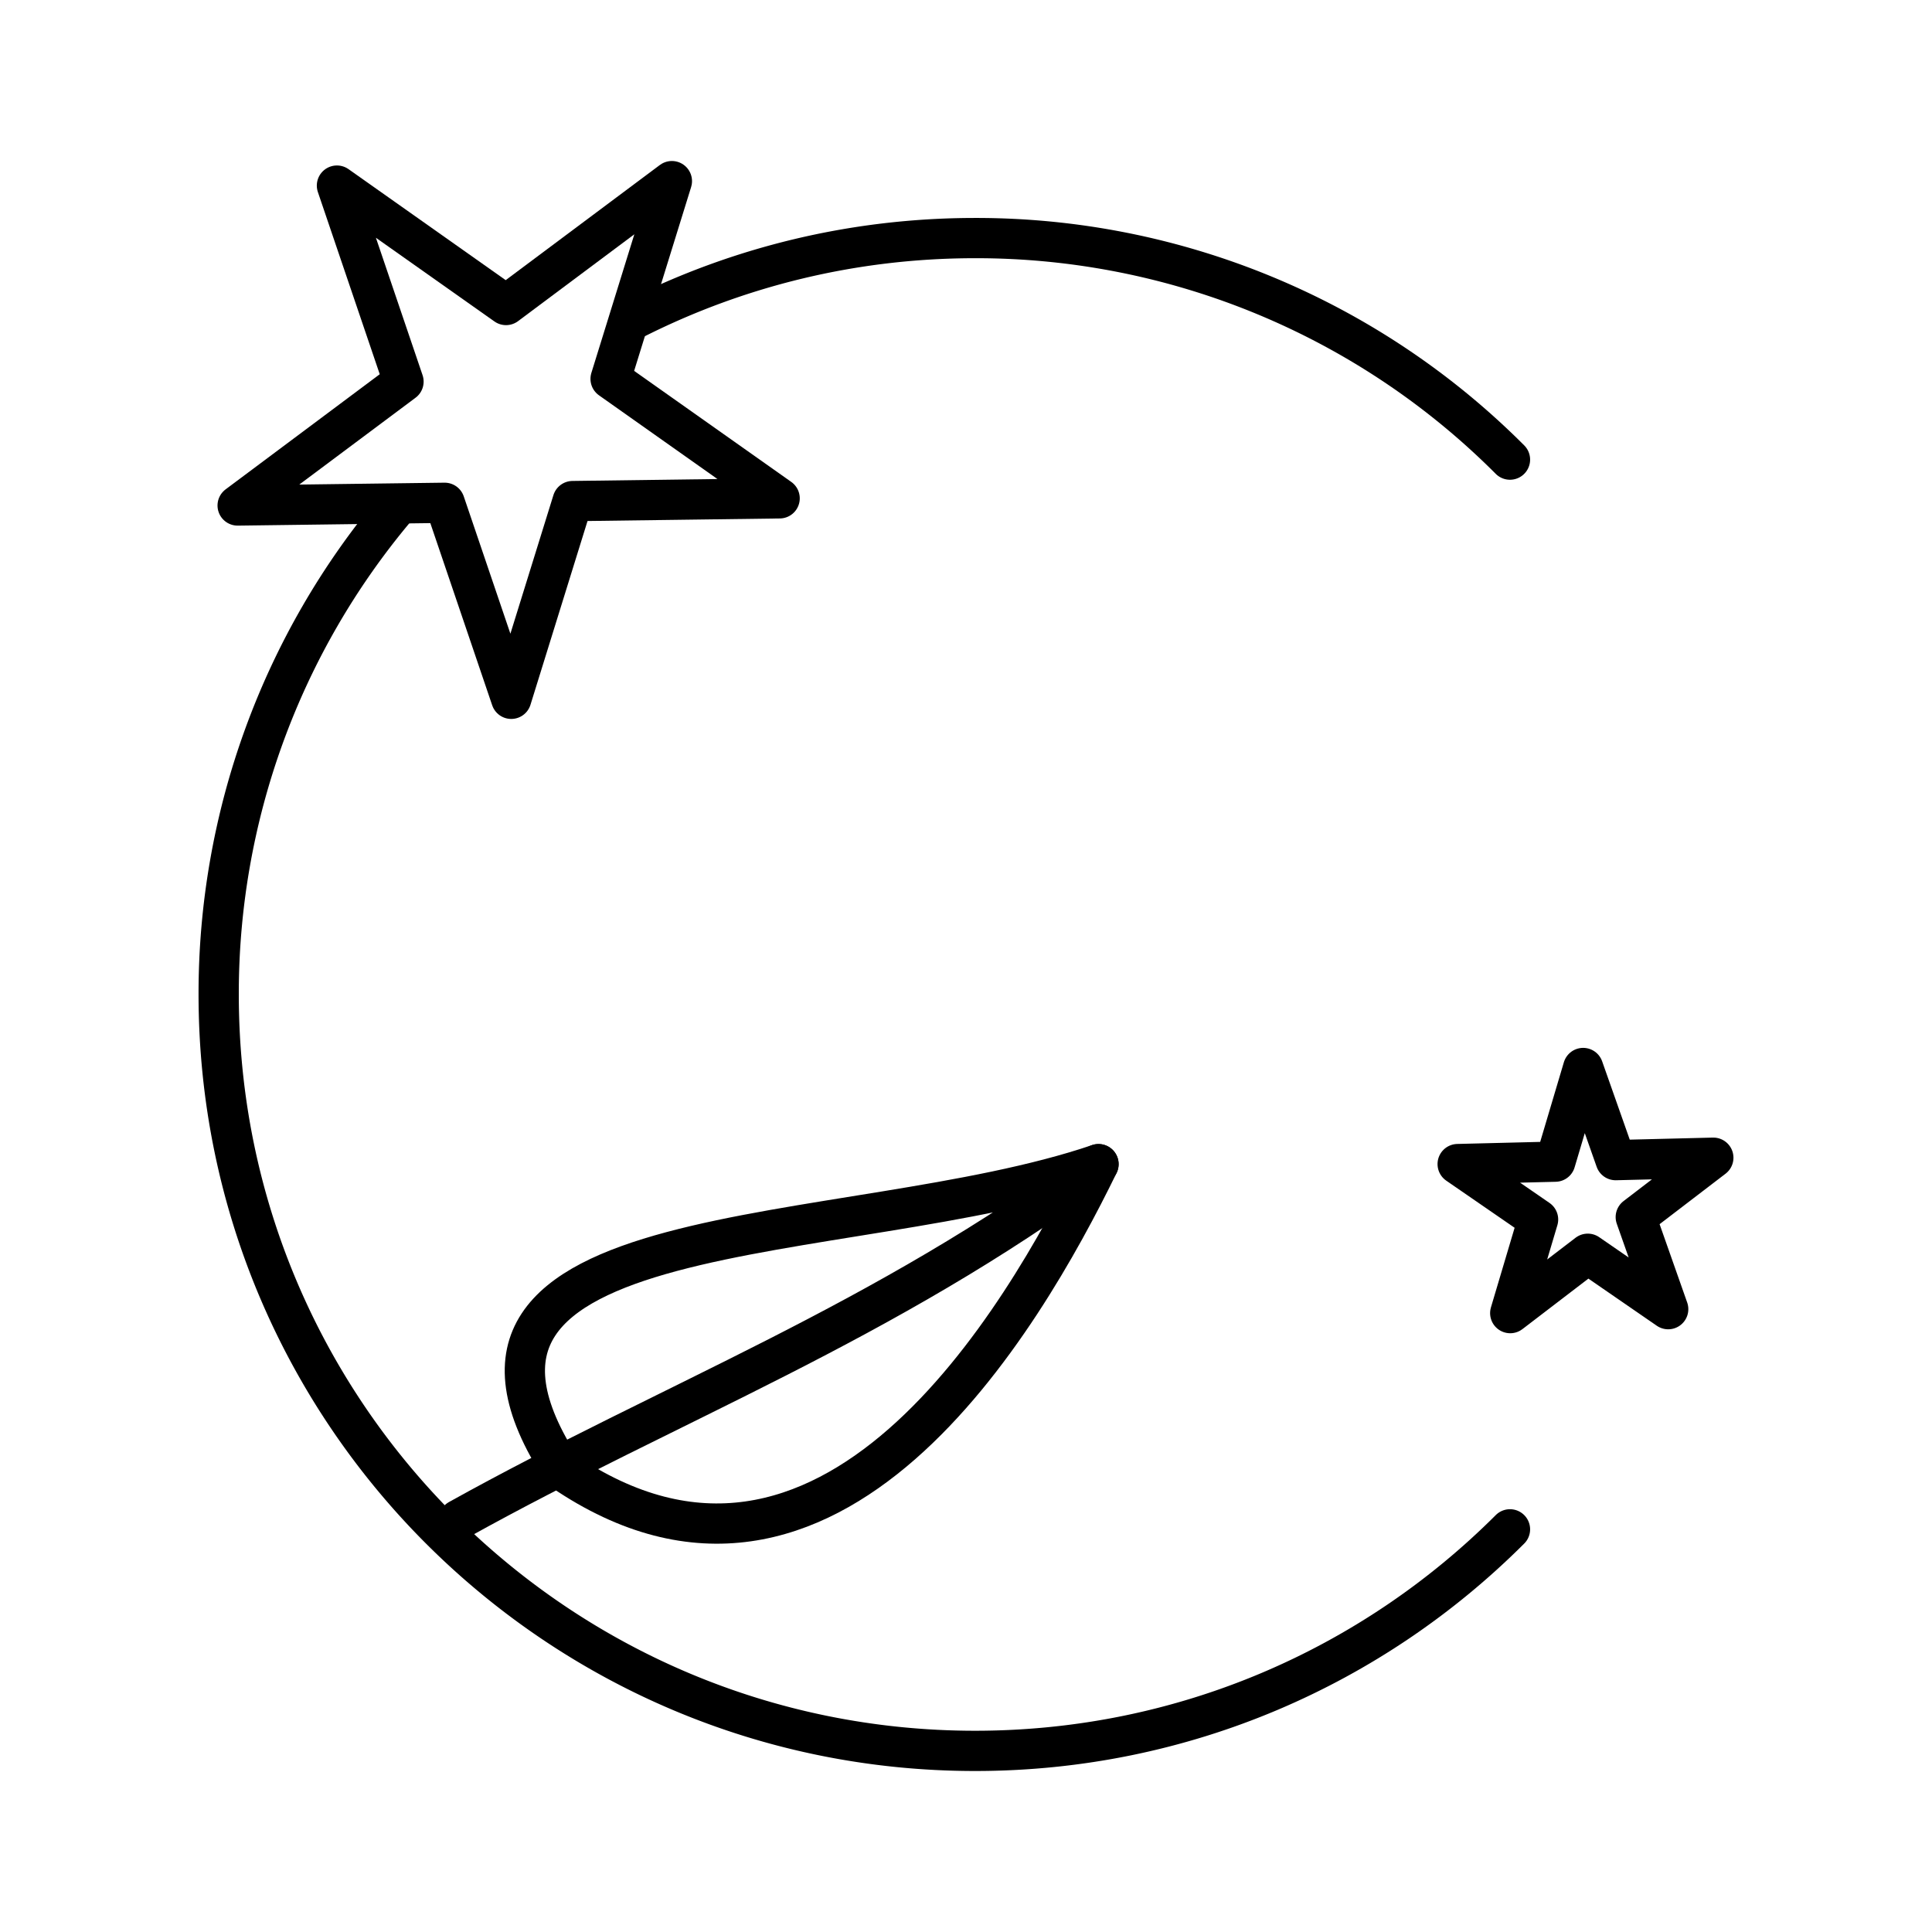 <svg xmlns="http://www.w3.org/2000/svg" xmlns:xlink="http://www.w3.org/1999/xlink" width="48" height="48" viewBox="0 0 48 48"><path fill="none" stroke="currentColor" stroke-linecap="round" stroke-linejoin="round" d="M37.515 11.419a18.73 18.73 0 0 0-13.289-5.504c-3.034 0-5.9.719-8.438 1.996m-5.966 4.726a18.72 18.72 0 0 0-4.389 12.07c0 10.38 8.414 18.793 18.793 18.793c5.19 0 9.888-2.103 13.289-5.504"/><path fill="none" stroke="currentColor" stroke-linecap="round" stroke-linejoin="round" d="m12.702 17.362l-1.654-4.87l-5.144.067l4.121-3.078l-1.654-4.87l4.201 2.967L16.693 4.5L15.17 9.413l4.2 2.968l-5.143.068zM40.64 30.238l.806 2.288l-1.998-1.377l-1.927 1.475l.692-2.326l-1.998-1.377l2.426-.06l.692-2.327l.807 2.289l2.427-.06zm-29.243 7.517c5.299-2.944 10.526-4.873 15.895-8.832c-6.26 2.13-17.575 1.122-13.318 7.612"/><path fill="none" stroke="currentColor" stroke-linecap="round" stroke-linejoin="round" d="M27.292 28.923C25.404 32.79 20.6 41.06 13.974 36.535"/></svg>
